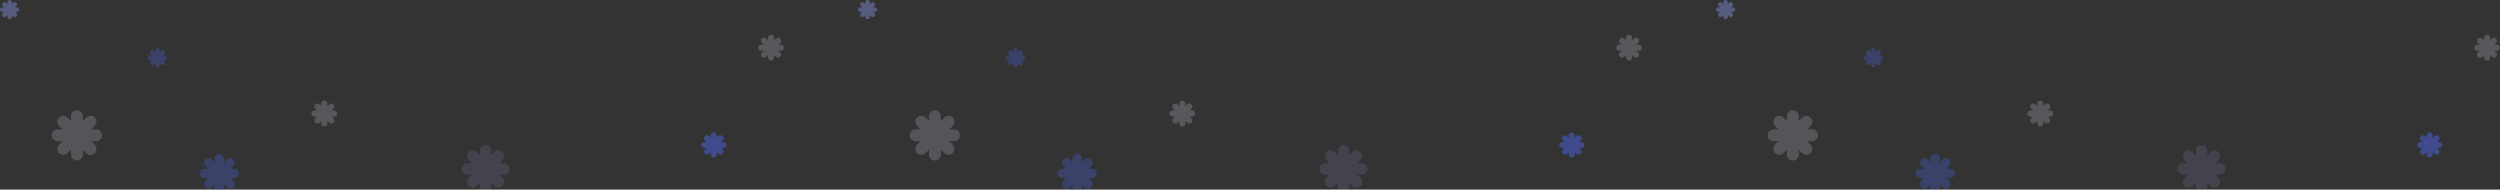 <svg width="778" height="59" viewBox="0 0 778 59" fill="none" xmlns="http://www.w3.org/2000/svg">
<rect x="0" y="0" width="778" height="59" fill="#333333" stroke="none"/>
<path opacity="0.2" fill-rule="evenodd" clip-rule="evenodd" d="M149.354 46.876C149.354 45.903 150.143 45.115 151.115 45.115C152.087 45.115 152.875 45.903 152.875 46.876V48.349L153.917 47.307C154.604 46.619 155.719 46.619 156.406 47.307C157.094 47.994 157.094 49.109 156.406 49.796L155.366 50.836H156.833C157.806 50.836 158.594 51.624 158.594 52.596C158.594 53.568 157.806 54.356 156.833 54.356H155.366L156.406 55.397C157.094 56.085 157.094 57.199 156.406 57.887C155.719 58.574 154.604 58.574 153.917 57.887L152.875 56.845V58.317C152.875 59.29 152.087 60.078 151.115 60.078C150.143 60.078 149.354 59.29 149.354 58.317V56.848L148.316 57.887C147.628 58.574 146.514 58.574 145.826 57.887C145.139 57.199 145.139 56.085 145.826 55.397L146.867 54.356H145.392C144.419 54.356 143.631 53.568 143.631 52.596C143.631 51.624 144.419 50.836 145.392 50.836H146.866L145.826 49.796C145.139 49.109 145.139 47.994 145.826 47.307C146.514 46.619 147.628 46.619 148.316 47.307L149.354 48.345V46.876Z" fill="#A8B4F5" fill-opacity="0.66"/>
<path opacity="0.3" fill-rule="evenodd" clip-rule="evenodd" d="M66.809 49.312C66.809 48.52 67.452 47.877 68.244 47.877C69.037 47.877 69.68 48.52 69.68 49.312V50.511L70.526 49.664C71.087 49.104 71.996 49.104 72.556 49.664C73.117 50.225 73.117 51.134 72.556 51.694L71.71 52.541H72.908C73.701 52.541 74.344 53.184 74.344 53.976C74.344 54.769 73.701 55.412 72.908 55.412H71.706L72.556 56.261C73.117 56.822 73.117 57.731 72.556 58.291C71.996 58.852 71.087 58.852 70.526 58.291L69.68 57.445V58.642C69.68 59.434 69.037 60.077 68.244 60.077C67.452 60.077 66.809 59.434 66.809 58.642V57.441L65.959 58.291C65.399 58.852 64.49 58.852 63.929 58.291C63.369 57.731 63.369 56.822 63.929 56.261L64.779 55.412H63.579C62.786 55.412 62.144 54.769 62.144 53.976C62.144 53.184 62.786 52.541 63.579 52.541H64.776L63.929 51.694C63.369 51.134 63.369 50.225 63.929 49.664C64.49 49.104 65.399 49.104 65.959 49.664L66.809 50.514V49.312Z" fill="#4C65E6"/>
<path opacity="0.2" fill-rule="evenodd" clip-rule="evenodd" d="M99.987 32.252C99.987 31.729 100.412 31.305 100.935 31.305C101.459 31.305 101.883 31.729 101.883 32.252V33.046L102.444 32.485C102.815 32.114 103.415 32.114 103.785 32.485C104.155 32.855 104.155 33.455 103.785 33.825L103.225 34.385H104.013C104.537 34.385 104.961 34.809 104.961 35.333C104.961 35.856 104.537 36.281 104.013 36.281H103.224L103.785 36.841C104.155 37.211 104.155 37.811 103.785 38.182C103.415 38.552 102.815 38.552 102.444 38.182L101.883 37.62V38.413C101.883 38.937 101.459 39.361 100.935 39.361C100.412 39.361 99.987 38.937 99.987 38.413V37.623L99.428 38.182C99.058 38.552 98.458 38.552 98.088 38.182C97.718 37.811 97.718 37.211 98.088 36.841L98.649 36.281H97.852C97.329 36.281 96.904 35.856 96.904 35.333C96.904 34.809 97.329 34.385 97.852 34.385H98.648L98.088 33.825C97.718 33.455 97.718 32.855 98.088 32.485C98.458 32.114 99.058 32.114 99.428 32.485L99.987 33.044V32.252Z" fill="#E8EBFC"/>
<path opacity="0.2" fill-rule="evenodd" clip-rule="evenodd" d="M239.011 11.766C239.011 11.243 239.435 10.818 239.959 10.818C240.482 10.818 240.906 11.243 240.906 11.766V12.56L241.468 11.998C241.838 11.628 242.438 11.628 242.808 11.998C243.178 12.368 243.178 12.969 242.808 13.339L242.249 13.899H243.037C243.56 13.899 243.984 14.323 243.984 14.846C243.984 15.37 243.56 15.794 243.037 15.794H242.248L242.808 16.355C243.178 16.725 243.178 17.325 242.808 17.695C242.438 18.065 241.838 18.065 241.468 17.695L240.906 17.134V17.927C240.906 18.451 240.482 18.875 239.959 18.875C239.435 18.875 239.011 18.451 239.011 17.927V17.136L238.452 17.695C238.082 18.065 237.482 18.065 237.111 17.695C236.741 17.325 236.741 16.725 237.111 16.355L237.672 15.794H236.876C236.352 15.794 235.928 15.37 235.928 14.846C235.928 14.323 236.352 13.899 236.876 13.899H237.671L237.111 13.339C236.741 12.969 236.741 12.368 237.111 11.998C237.482 11.628 238.082 11.628 238.452 11.998L239.011 12.557V11.766Z" fill="#E8EBFC"/>
<path opacity="0.1" fill-rule="evenodd" clip-rule="evenodd" d="M22.09 36.138C22.09 35.121 22.915 34.297 23.932 34.297C24.949 34.297 25.773 35.121 25.773 36.138V37.681L26.864 36.59C27.583 35.871 28.749 35.871 29.468 36.59C30.188 37.309 30.188 38.475 29.468 39.194L28.384 40.279H29.916C30.933 40.279 31.758 41.104 31.758 42.121C31.758 43.138 30.933 43.962 29.916 43.962H28.377L29.468 45.054C30.188 45.773 30.188 46.939 29.468 47.658C28.749 48.378 27.583 48.378 26.864 47.658L25.773 46.568V48.108C25.773 49.125 24.949 49.95 23.932 49.95C22.915 49.95 22.09 49.125 22.09 48.108V46.572L21.004 47.658C20.285 48.378 19.119 48.378 18.4 47.658C17.681 46.939 17.681 45.773 18.4 45.054L19.492 43.962H17.946C16.929 43.962 16.105 43.138 16.105 42.121C16.105 41.104 16.929 40.279 17.946 40.279H19.485L18.4 39.194C17.681 38.475 17.681 37.309 18.4 36.59C19.119 35.871 20.285 35.871 21.004 36.59L22.09 37.676V36.138Z" fill="#E8EBFC"/>
<path opacity="0.1" fill-rule="evenodd" clip-rule="evenodd" d="M22.09 36.138C22.09 35.121 22.915 34.297 23.932 34.297C24.949 34.297 25.773 35.121 25.773 36.138V37.681L26.864 36.59C27.583 35.871 28.749 35.871 29.468 36.59C30.188 37.309 30.188 38.475 29.468 39.194L28.384 40.279H29.916C30.933 40.279 31.758 41.104 31.758 42.121C31.758 43.138 30.933 43.962 29.916 43.962H28.377L29.468 45.054C30.188 45.773 30.188 46.939 29.468 47.658C28.749 48.378 27.583 48.378 26.864 47.658L25.773 46.568V48.108C25.773 49.125 24.949 49.95 23.932 49.95C22.915 49.95 22.09 49.125 22.09 48.108V46.572L21.004 47.658C20.285 48.378 19.119 48.378 18.4 47.658C17.681 46.939 17.681 45.773 18.4 45.054L19.492 43.962H17.946C16.929 43.962 16.105 43.138 16.105 42.121C16.105 41.104 16.929 40.279 17.946 40.279H19.485L18.4 39.194C17.681 38.475 17.681 37.309 18.4 36.59C19.119 35.871 20.285 35.871 21.004 36.59L22.09 37.676V36.138Z" fill="#E8EBFC"/>
<path opacity="0.4" fill-rule="evenodd" clip-rule="evenodd" d="M2.295 0.704C2.295 0.315 2.61 0 2.999 0C3.388 0 3.703 0.315 3.703 0.704V1.284L4.111 0.876C4.385 0.601 4.831 0.601 5.106 0.876C5.381 1.151 5.381 1.597 5.106 1.872L4.689 2.289H5.28C5.669 2.289 5.984 2.604 5.984 2.993C5.984 3.382 5.669 3.697 5.28 3.697H4.691L5.106 4.112C5.381 4.387 5.381 4.833 5.106 5.108C4.831 5.383 4.385 5.383 4.111 5.108L3.703 4.701V5.281C3.703 5.67 3.388 5.985 2.999 5.985C2.61 5.985 2.295 5.67 2.295 5.281V4.683L1.87 5.108C1.595 5.383 1.149 5.383 0.874 5.108C0.599 4.833 0.599 4.387 0.874 4.112L1.289 3.697H0.704C0.315 3.697 -0.001 3.382 -0.001 2.993C-0.001 2.604 0.315 2.289 0.704 2.289H1.291L0.874 1.872C0.599 1.597 0.599 1.151 0.874 0.876C1.149 0.601 1.595 0.601 1.87 0.876L2.295 1.301V0.704Z" fill="#8898F2"/>
<path opacity="0.3" fill-rule="evenodd" clip-rule="evenodd" d="M48.318 15.667C48.318 15.278 48.634 14.963 49.022 14.963C49.411 14.963 49.727 15.278 49.727 15.667V16.254L50.142 15.839C50.417 15.564 50.862 15.564 51.138 15.839C51.413 16.114 51.413 16.56 51.138 16.835L50.72 17.252H51.312C51.7 17.252 52.016 17.567 52.016 17.956C52.016 18.345 51.7 18.66 51.312 18.66H50.722L51.138 19.075C51.413 19.35 51.413 19.796 51.138 20.071C50.862 20.346 50.417 20.346 50.142 20.071L49.727 19.656V20.244C49.727 20.633 49.411 20.948 49.022 20.948C48.634 20.948 48.318 20.633 48.318 20.244V19.654L47.901 20.071C47.626 20.346 47.181 20.346 46.906 20.071C46.63 19.796 46.63 19.35 46.906 19.075L47.321 18.66H46.735C46.346 18.66 46.031 18.345 46.031 17.956C46.031 17.567 46.346 17.252 46.735 17.252H47.323L46.906 16.835C46.63 16.56 46.63 16.114 46.906 15.839C47.181 15.564 47.626 15.564 47.901 15.839L48.318 16.256V15.667Z" fill="#4C65E6"/>
<path opacity="0.5" fill-rule="evenodd" clip-rule="evenodd" d="M221.205 42.126C221.205 41.617 221.618 41.205 222.126 41.205C222.635 41.205 223.047 41.617 223.047 42.126V42.903L223.6 42.35C223.96 41.99 224.543 41.99 224.902 42.35C225.262 42.709 225.262 43.292 224.902 43.652L224.357 44.197H225.126C225.635 44.197 226.047 44.609 226.047 45.118C226.047 45.627 225.635 46.039 225.126 46.039H224.359L224.902 46.582C225.262 46.941 225.262 47.524 224.902 47.884C224.543 48.243 223.96 48.243 223.6 47.884L223.047 47.331V48.111C223.047 48.619 222.635 49.032 222.126 49.032C221.618 49.032 221.205 48.619 221.205 48.111V47.349L220.67 47.884C220.311 48.243 219.728 48.243 219.368 47.884C219.008 47.524 219.008 46.941 219.368 46.582L219.911 46.039H219.141C218.633 46.039 218.22 45.627 218.22 45.118C218.22 44.609 218.633 44.197 219.141 44.197H219.913L219.368 43.652C219.008 43.292 219.008 42.709 219.368 42.35C219.728 41.99 220.311 41.99 220.67 42.35L221.205 42.885V42.126Z" fill="#4C65E6"/>
<path opacity="0.2" fill-rule="evenodd" clip-rule="evenodd" d="M416.354 46.876C416.354 45.903 417.143 45.115 418.115 45.115C419.087 45.115 419.875 45.903 419.875 46.876V48.349L420.917 47.307C421.604 46.619 422.719 46.619 423.406 47.307C424.094 47.994 424.094 49.109 423.406 49.796L422.366 50.836H423.833C424.806 50.836 425.594 51.624 425.594 52.596C425.594 53.568 424.806 54.356 423.833 54.356H422.366L423.406 55.397C424.094 56.085 424.094 57.199 423.406 57.887C422.719 58.574 421.604 58.574 420.917 57.887L419.875 56.845V58.317C419.875 59.29 419.087 60.078 418.115 60.078C417.143 60.078 416.354 59.29 416.354 58.317V56.848L415.316 57.887C414.628 58.574 413.514 58.574 412.826 57.887C412.139 57.199 412.139 56.085 412.826 55.397L413.867 54.356H412.392C411.419 54.356 410.631 53.568 410.631 52.596C410.631 51.624 411.419 50.836 412.392 50.836H413.866L412.826 49.796C412.139 49.109 412.139 47.994 412.826 47.307C413.514 46.619 414.628 46.619 415.316 47.307L416.354 48.345V46.876Z" fill="#A8B4F5" fill-opacity="0.66"/>
<path opacity="0.3" fill-rule="evenodd" clip-rule="evenodd" d="M333.809 49.312C333.809 48.52 334.452 47.877 335.244 47.877C336.037 47.877 336.68 48.52 336.68 49.312V50.511L337.526 49.664C338.087 49.104 338.996 49.104 339.556 49.664C340.117 50.225 340.117 51.134 339.556 51.694L338.71 52.541H339.908C340.701 52.541 341.344 53.184 341.344 53.976C341.344 54.769 340.701 55.412 339.908 55.412H338.706L339.556 56.261C340.117 56.822 340.117 57.731 339.556 58.291C338.996 58.852 338.087 58.852 337.526 58.291L336.68 57.445V58.642C336.68 59.434 336.037 60.077 335.244 60.077C334.452 60.077 333.809 59.434 333.809 58.642V57.441L332.959 58.291C332.399 58.852 331.49 58.852 330.929 58.291C330.369 57.731 330.369 56.822 330.929 56.261L331.779 55.412H330.579C329.786 55.412 329.144 54.769 329.144 53.976C329.144 53.184 329.786 52.541 330.579 52.541H331.776L330.929 51.694C330.369 51.134 330.369 50.225 330.929 49.664C331.49 49.104 332.399 49.104 332.959 49.664L333.809 50.514V49.312Z" fill="#4C65E6"/>
<path opacity="0.2" fill-rule="evenodd" clip-rule="evenodd" d="M366.987 32.252C366.987 31.729 367.412 31.305 367.935 31.305C368.459 31.305 368.883 31.729 368.883 32.252V33.046L369.444 32.485C369.815 32.114 370.415 32.114 370.785 32.485C371.155 32.855 371.155 33.455 370.785 33.825L370.225 34.385H371.013C371.537 34.385 371.961 34.809 371.961 35.333C371.961 35.856 371.537 36.281 371.013 36.281H370.224L370.785 36.841C371.155 37.211 371.155 37.811 370.785 38.182C370.415 38.552 369.815 38.552 369.444 38.182L368.883 37.62V38.413C368.883 38.937 368.459 39.361 367.935 39.361C367.412 39.361 366.987 38.937 366.987 38.413V37.623L366.428 38.182C366.058 38.552 365.458 38.552 365.088 38.182C364.718 37.811 364.718 37.211 365.088 36.841L365.649 36.281H364.852C364.329 36.281 363.904 35.856 363.904 35.333C363.904 34.809 364.329 34.385 364.852 34.385H365.648L365.088 33.825C364.718 33.455 364.718 32.855 365.088 32.485C365.458 32.114 366.058 32.114 366.428 32.485L366.987 33.044V32.252Z" fill="#E8EBFC"/>
<path opacity="0.2" fill-rule="evenodd" clip-rule="evenodd" d="M506.011 11.766C506.011 11.243 506.435 10.818 506.959 10.818C507.482 10.818 507.906 11.243 507.906 11.766V12.56L508.468 11.998C508.838 11.628 509.438 11.628 509.808 11.998C510.178 12.368 510.178 12.969 509.808 13.339L509.249 13.899H510.037C510.56 13.899 510.984 14.323 510.984 14.846C510.984 15.37 510.56 15.794 510.037 15.794H509.248L509.808 16.355C510.178 16.725 510.178 17.325 509.808 17.695C509.438 18.065 508.838 18.065 508.468 17.695L507.906 17.134V17.927C507.906 18.451 507.482 18.875 506.959 18.875C506.435 18.875 506.011 18.451 506.011 17.927V17.136L505.452 17.695C505.082 18.065 504.482 18.065 504.111 17.695C503.741 17.325 503.741 16.725 504.111 16.355L504.672 15.794H503.876C503.352 15.794 502.928 15.37 502.928 14.846C502.928 14.323 503.352 13.899 503.876 13.899H504.671L504.111 13.339C503.741 12.969 503.741 12.368 504.111 11.998C504.482 11.628 505.082 11.628 505.452 11.998L506.011 12.557V11.766Z" fill="#E8EBFC"/>
<path opacity="0.1" fill-rule="evenodd" clip-rule="evenodd" d="M289.09 36.138C289.09 35.121 289.915 34.297 290.932 34.297C291.949 34.297 292.773 35.121 292.773 36.138V37.681L293.864 36.59C294.583 35.871 295.749 35.871 296.468 36.59C297.188 37.309 297.188 38.475 296.468 39.194L295.384 40.279H296.916C297.933 40.279 298.758 41.104 298.758 42.121C298.758 43.138 297.933 43.962 296.916 43.962H295.377L296.468 45.054C297.188 45.773 297.188 46.939 296.468 47.658C295.749 48.378 294.583 48.378 293.864 47.658L292.773 46.568V48.108C292.773 49.125 291.949 49.95 290.932 49.95C289.915 49.95 289.09 49.125 289.09 48.108V46.572L288.004 47.658C287.285 48.378 286.119 48.378 285.4 47.658C284.681 46.939 284.681 45.773 285.4 45.054L286.492 43.962H284.946C283.929 43.962 283.105 43.138 283.105 42.121C283.105 41.104 283.929 40.279 284.946 40.279H286.485L285.4 39.194C284.681 38.475 284.681 37.309 285.4 36.59C286.119 35.871 287.285 35.871 288.004 36.59L289.09 37.676V36.138Z" fill="#E8EBFC"/>
<path opacity="0.1" fill-rule="evenodd" clip-rule="evenodd" d="M289.09 36.138C289.09 35.121 289.915 34.297 290.932 34.297C291.949 34.297 292.773 35.121 292.773 36.138V37.681L293.864 36.59C294.583 35.871 295.749 35.871 296.468 36.59C297.188 37.309 297.188 38.475 296.468 39.194L295.384 40.279H296.916C297.933 40.279 298.758 41.104 298.758 42.121C298.758 43.138 297.933 43.962 296.916 43.962H295.377L296.468 45.054C297.188 45.773 297.188 46.939 296.468 47.658C295.749 48.378 294.583 48.378 293.864 47.658L292.773 46.568V48.108C292.773 49.125 291.949 49.95 290.932 49.95C289.915 49.95 289.09 49.125 289.09 48.108V46.572L288.004 47.658C287.285 48.378 286.119 48.378 285.4 47.658C284.681 46.939 284.681 45.773 285.4 45.054L286.492 43.962H284.946C283.929 43.962 283.105 43.138 283.105 42.121C283.105 41.104 283.929 40.279 284.946 40.279H286.485L285.4 39.194C284.681 38.475 284.681 37.309 285.4 36.59C286.119 35.871 287.285 35.871 288.004 36.59L289.09 37.676V36.138Z" fill="#E8EBFC"/>
<path opacity="0.4" fill-rule="evenodd" clip-rule="evenodd" d="M269.295 0.704C269.295 0.315 269.61 0 269.999 0C270.388 0 270.703 0.315 270.703 0.704V1.284L271.11 0.876C271.385 0.601 271.831 0.601 272.106 0.876C272.381 1.151 272.381 1.597 272.106 1.872L271.689 2.289H272.28C272.669 2.289 272.984 2.604 272.984 2.993C272.984 3.382 272.669 3.697 272.28 3.697H271.691L272.106 4.112C272.381 4.387 272.381 4.833 272.106 5.108C271.831 5.383 271.385 5.383 271.11 5.108L270.703 4.701V5.281C270.703 5.67 270.388 5.985 269.999 5.985C269.61 5.985 269.295 5.67 269.295 5.281V4.683L268.87 5.108C268.595 5.383 268.149 5.383 267.874 5.108C267.599 4.833 267.599 4.387 267.874 4.112L268.289 3.697H267.704C267.315 3.697 266.999 3.382 266.999 2.993C266.999 2.604 267.315 2.289 267.704 2.289H268.291L267.874 1.872C267.599 1.597 267.599 1.151 267.874 0.876C268.149 0.601 268.595 0.601 268.87 0.876L269.295 1.301V0.704Z" fill="#8898F2"/>
<path opacity="0.3" fill-rule="evenodd" clip-rule="evenodd" d="M315.318 15.667C315.318 15.278 315.634 14.963 316.022 14.963C316.411 14.963 316.727 15.278 316.727 15.667V16.254L317.142 15.839C317.417 15.564 317.863 15.564 318.138 15.839C318.412 16.114 318.412 16.56 318.138 16.835L317.72 17.252H318.312C318.7 17.252 319.016 17.567 319.016 17.956C319.016 18.345 318.7 18.66 318.312 18.66H317.722L318.138 19.075C318.412 19.35 318.412 19.796 318.138 20.071C317.863 20.346 317.417 20.346 317.142 20.071L316.727 19.656V20.244C316.727 20.633 316.411 20.948 316.022 20.948C315.634 20.948 315.318 20.633 315.318 20.244V19.654L314.901 20.071C314.626 20.346 314.18 20.346 313.906 20.071C313.631 19.796 313.631 19.35 313.906 19.075L314.321 18.66H313.735C313.346 18.66 313.031 18.345 313.031 17.956C313.031 17.567 313.346 17.252 313.735 17.252H314.323L313.906 16.835C313.631 16.56 313.631 16.114 313.906 15.839C314.18 15.564 314.626 15.564 314.901 15.839L315.318 16.256V15.667Z" fill="#4C65E6"/>
<path opacity="0.5" fill-rule="evenodd" clip-rule="evenodd" d="M488.205 42.126C488.205 41.617 488.618 41.205 489.126 41.205C489.635 41.205 490.047 41.617 490.047 42.126V42.903L490.6 42.35C490.96 41.99 491.543 41.99 491.902 42.35C492.262 42.709 492.262 43.292 491.902 43.652L491.357 44.197H492.126C492.635 44.197 493.047 44.609 493.047 45.118C493.047 45.627 492.635 46.039 492.126 46.039H491.359L491.902 46.582C492.262 46.941 492.262 47.524 491.902 47.884C491.543 48.243 490.96 48.243 490.6 47.884L490.047 47.331V48.111C490.047 48.619 489.635 49.032 489.126 49.032C488.618 49.032 488.205 48.619 488.205 48.111V47.349L487.67 47.884C487.311 48.243 486.728 48.243 486.368 47.884C486.008 47.524 486.008 46.941 486.368 46.582L486.911 46.039H486.141C485.633 46.039 485.22 45.627 485.22 45.118C485.22 44.609 485.633 44.197 486.141 44.197H486.913L486.368 43.652C486.008 43.292 486.008 42.709 486.368 42.35C486.728 41.99 487.311 41.99 487.67 42.35L488.205 42.885V42.126Z" fill="#4C65E6"/>
<path opacity="0.2" fill-rule="evenodd" clip-rule="evenodd" d="M683.354 46.876C683.354 45.903 684.143 45.115 685.115 45.115C686.087 45.115 686.875 45.903 686.875 46.876V48.349L687.917 47.307C688.604 46.619 689.719 46.619 690.406 47.307C691.094 47.994 691.094 49.109 690.406 49.796L689.366 50.836H690.833C691.806 50.836 692.594 51.624 692.594 52.596C692.594 53.568 691.806 54.356 690.833 54.356H689.366L690.406 55.397C691.094 56.085 691.094 57.199 690.406 57.887C689.719 58.574 688.604 58.574 687.917 57.887L686.875 56.845V58.317C686.875 59.29 686.087 60.078 685.115 60.078C684.143 60.078 683.354 59.29 683.354 58.317V56.848L682.316 57.887C681.628 58.574 680.514 58.574 679.826 57.887C679.139 57.199 679.139 56.085 679.826 55.397L680.867 54.356H679.392C678.419 54.356 677.631 53.568 677.631 52.596C677.631 51.624 678.419 50.836 679.392 50.836H680.866L679.826 49.796C679.139 49.109 679.139 47.994 679.826 47.307C680.514 46.619 681.628 46.619 682.316 47.307L683.354 48.345V46.876Z" fill="#A8B4F5" fill-opacity="0.66"/>
<path opacity="0.3" fill-rule="evenodd" clip-rule="evenodd" d="M600.809 49.312C600.809 48.52 601.452 47.877 602.244 47.877C603.037 47.877 603.68 48.52 603.68 49.312V50.511L604.526 49.664C605.087 49.104 605.996 49.104 606.556 49.664C607.117 50.225 607.117 51.134 606.556 51.694L605.71 52.541H606.908C607.701 52.541 608.344 53.184 608.344 53.976C608.344 54.769 607.701 55.412 606.908 55.412H605.706L606.556 56.261C607.117 56.822 607.117 57.731 606.556 58.291C605.996 58.852 605.087 58.852 604.526 58.291L603.68 57.445V58.642C603.68 59.434 603.037 60.077 602.244 60.077C601.452 60.077 600.809 59.434 600.809 58.642V57.441L599.959 58.291C599.399 58.852 598.49 58.852 597.929 58.291C597.369 57.731 597.369 56.822 597.929 56.261L598.779 55.412H597.579C596.786 55.412 596.144 54.769 596.144 53.976C596.144 53.184 596.786 52.541 597.579 52.541H598.776L597.929 51.694C597.369 51.134 597.369 50.225 597.929 49.664C598.49 49.104 599.399 49.104 599.959 49.664L600.809 50.514V49.312Z" fill="#4C65E6"/>
<path opacity="0.2" fill-rule="evenodd" clip-rule="evenodd" d="M633.987 32.252C633.987 31.729 634.412 31.305 634.935 31.305C635.459 31.305 635.883 31.729 635.883 32.252V33.046L636.444 32.485C636.815 32.114 637.415 32.114 637.785 32.485C638.155 32.855 638.155 33.455 637.785 33.825L637.225 34.385H638.013C638.537 34.385 638.961 34.809 638.961 35.333C638.961 35.856 638.537 36.281 638.013 36.281H637.224L637.785 36.841C638.155 37.211 638.155 37.811 637.785 38.182C637.415 38.552 636.815 38.552 636.444 38.182L635.883 37.62V38.413C635.883 38.937 635.459 39.361 634.935 39.361C634.412 39.361 633.987 38.937 633.987 38.413V37.623L633.428 38.182C633.058 38.552 632.458 38.552 632.088 38.182C631.718 37.811 631.718 37.211 632.088 36.841L632.649 36.281H631.852C631.329 36.281 630.904 35.856 630.904 35.333C630.904 34.809 631.329 34.385 631.852 34.385H632.648L632.088 33.825C631.718 33.455 631.718 32.855 632.088 32.485C632.458 32.114 633.058 32.114 633.428 32.485L633.987 33.044V32.252Z" fill="#E8EBFC"/>
<path opacity="0.2" fill-rule="evenodd" clip-rule="evenodd" d="M773.011 11.766C773.011 11.243 773.435 10.818 773.959 10.818C774.482 10.818 774.906 11.243 774.906 11.766V12.56L775.468 11.998C775.838 11.628 776.438 11.628 776.808 11.998C777.178 12.368 777.178 12.969 776.808 13.339L776.249 13.899H777.037C777.56 13.899 777.984 14.323 777.984 14.846C777.984 15.37 777.56 15.794 777.037 15.794H776.248L776.808 16.355C777.178 16.725 777.178 17.325 776.808 17.695C776.438 18.065 775.838 18.065 775.468 17.695L774.906 17.134V17.927C774.906 18.451 774.482 18.875 773.959 18.875C773.435 18.875 773.011 18.451 773.011 17.927V17.136L772.452 17.695C772.082 18.065 771.482 18.065 771.111 17.695C770.741 17.325 770.741 16.725 771.111 16.355L771.672 15.794H770.876C770.352 15.794 769.928 15.37 769.928 14.846C769.928 14.323 770.352 13.899 770.876 13.899H771.671L771.111 13.339C770.741 12.969 770.741 12.368 771.111 11.998C771.482 11.628 772.082 11.628 772.452 11.998L773.011 12.557V11.766Z" fill="#E8EBFC"/>
<path opacity="0.1" fill-rule="evenodd" clip-rule="evenodd" d="M556.09 36.138C556.09 35.121 556.915 34.297 557.932 34.297C558.949 34.297 559.773 35.121 559.773 36.138V37.681L560.864 36.59C561.583 35.871 562.749 35.871 563.468 36.59C564.188 37.309 564.188 38.475 563.468 39.194L562.384 40.279H563.916C564.933 40.279 565.758 41.104 565.758 42.121C565.758 43.138 564.933 43.962 563.916 43.962H562.377L563.468 45.054C564.188 45.773 564.188 46.939 563.468 47.658C562.749 48.378 561.583 48.378 560.864 47.658L559.773 46.568V48.108C559.773 49.125 558.949 49.95 557.932 49.95C556.915 49.95 556.09 49.125 556.09 48.108V46.572L555.004 47.658C554.285 48.378 553.119 48.378 552.4 47.658C551.681 46.939 551.681 45.773 552.4 45.054L553.492 43.962H551.946C550.929 43.962 550.105 43.138 550.105 42.121C550.105 41.104 550.929 40.279 551.946 40.279H553.485L552.4 39.194C551.681 38.475 551.681 37.309 552.4 36.59C553.119 35.871 554.285 35.871 555.004 36.59L556.09 37.676V36.138Z" fill="#E8EBFC"/>
<path opacity="0.1" fill-rule="evenodd" clip-rule="evenodd" d="M556.09 36.138C556.09 35.121 556.915 34.297 557.932 34.297C558.949 34.297 559.773 35.121 559.773 36.138V37.681L560.864 36.59C561.583 35.871 562.749 35.871 563.468 36.59C564.188 37.309 564.188 38.475 563.468 39.194L562.384 40.279H563.916C564.933 40.279 565.758 41.104 565.758 42.121C565.758 43.138 564.933 43.962 563.916 43.962H562.377L563.468 45.054C564.188 45.773 564.188 46.939 563.468 47.658C562.749 48.378 561.583 48.378 560.864 47.658L559.773 46.568V48.108C559.773 49.125 558.949 49.95 557.932 49.95C556.915 49.95 556.09 49.125 556.09 48.108V46.572L555.004 47.658C554.285 48.378 553.119 48.378 552.4 47.658C551.681 46.939 551.681 45.773 552.4 45.054L553.492 43.962H551.946C550.929 43.962 550.105 43.138 550.105 42.121C550.105 41.104 550.929 40.279 551.946 40.279H553.485L552.4 39.194C551.681 38.475 551.681 37.309 552.4 36.59C553.119 35.871 554.285 35.871 555.004 36.59L556.09 37.676V36.138Z" fill="#E8EBFC"/>
<path opacity="0.4" fill-rule="evenodd" clip-rule="evenodd" d="M536.295 0.704C536.295 0.315 536.61 0 536.999 0C537.388 0 537.703 0.315 537.703 0.704V1.284L538.11 0.876C538.385 0.601 538.831 0.601 539.106 0.876C539.381 1.151 539.381 1.597 539.106 1.872L538.689 2.289H539.28C539.669 2.289 539.984 2.604 539.984 2.993C539.984 3.382 539.669 3.697 539.28 3.697H538.691L539.106 4.112C539.381 4.387 539.381 4.833 539.106 5.108C538.831 5.383 538.385 5.383 538.11 5.108L537.703 4.701V5.281C537.703 5.67 537.388 5.985 536.999 5.985C536.61 5.985 536.295 5.67 536.295 5.281V4.683L535.87 5.108C535.595 5.383 535.149 5.383 534.874 5.108C534.599 4.833 534.599 4.387 534.874 4.112L535.289 3.697H534.704C534.315 3.697 533.999 3.382 533.999 2.993C533.999 2.604 534.315 2.289 534.704 2.289H535.291L534.874 1.872C534.599 1.597 534.599 1.151 534.874 0.876C535.149 0.601 535.595 0.601 535.87 0.876L536.295 1.301V0.704Z" fill="#8898F2"/>
<path opacity="0.3" fill-rule="evenodd" clip-rule="evenodd" d="M582.318 15.667C582.318 15.278 582.634 14.963 583.022 14.963C583.411 14.963 583.727 15.278 583.727 15.667V16.254L584.142 15.839C584.417 15.564 584.863 15.564 585.138 15.839C585.412 16.114 585.412 16.56 585.138 16.835L584.72 17.252H585.312C585.7 17.252 586.016 17.567 586.016 17.956C586.016 18.345 585.7 18.66 585.312 18.66H584.722L585.138 19.075C585.412 19.35 585.412 19.796 585.138 20.071C584.863 20.346 584.417 20.346 584.142 20.071L583.727 19.656V20.244C583.727 20.633 583.411 20.948 583.022 20.948C582.634 20.948 582.318 20.633 582.318 20.244V19.654L581.901 20.071C581.626 20.346 581.18 20.346 580.906 20.071C580.631 19.796 580.631 19.35 580.906 19.075L581.321 18.66H580.735C580.346 18.66 580.031 18.345 580.031 17.956C580.031 17.567 580.346 17.252 580.735 17.252H581.323L580.906 16.835C580.631 16.56 580.631 16.114 580.906 15.839C581.18 15.564 581.626 15.564 581.901 15.839L582.318 16.256V15.667Z" fill="#4C65E6"/>
<path opacity="0.5" fill-rule="evenodd" clip-rule="evenodd" d="M755.205 42.126C755.205 41.617 755.618 41.205 756.126 41.205C756.635 41.205 757.047 41.617 757.047 42.126V42.903L757.6 42.35C757.96 41.99 758.543 41.99 758.902 42.35C759.262 42.709 759.262 43.292 758.902 43.652L758.357 44.197H759.126C759.635 44.197 760.047 44.609 760.047 45.118C760.047 45.627 759.635 46.039 759.126 46.039H758.359L758.902 46.582C759.262 46.941 759.262 47.524 758.902 47.884C758.543 48.243 757.96 48.243 757.6 47.884L757.047 47.331V48.111C757.047 48.619 756.635 49.032 756.126 49.032C755.618 49.032 755.205 48.619 755.205 48.111V47.349L754.67 47.884C754.311 48.243 753.728 48.243 753.368 47.884C753.008 47.524 753.008 46.941 753.368 46.582L753.911 46.039H753.141C752.633 46.039 752.22 45.627 752.22 45.118C752.22 44.609 752.633 44.197 753.141 44.197H753.913L753.368 43.652C753.008 43.292 753.008 42.709 753.368 42.35C753.728 41.99 754.311 41.99 754.67 42.35L755.205 42.885V42.126Z" fill="#4C65E6"/>
</svg>
